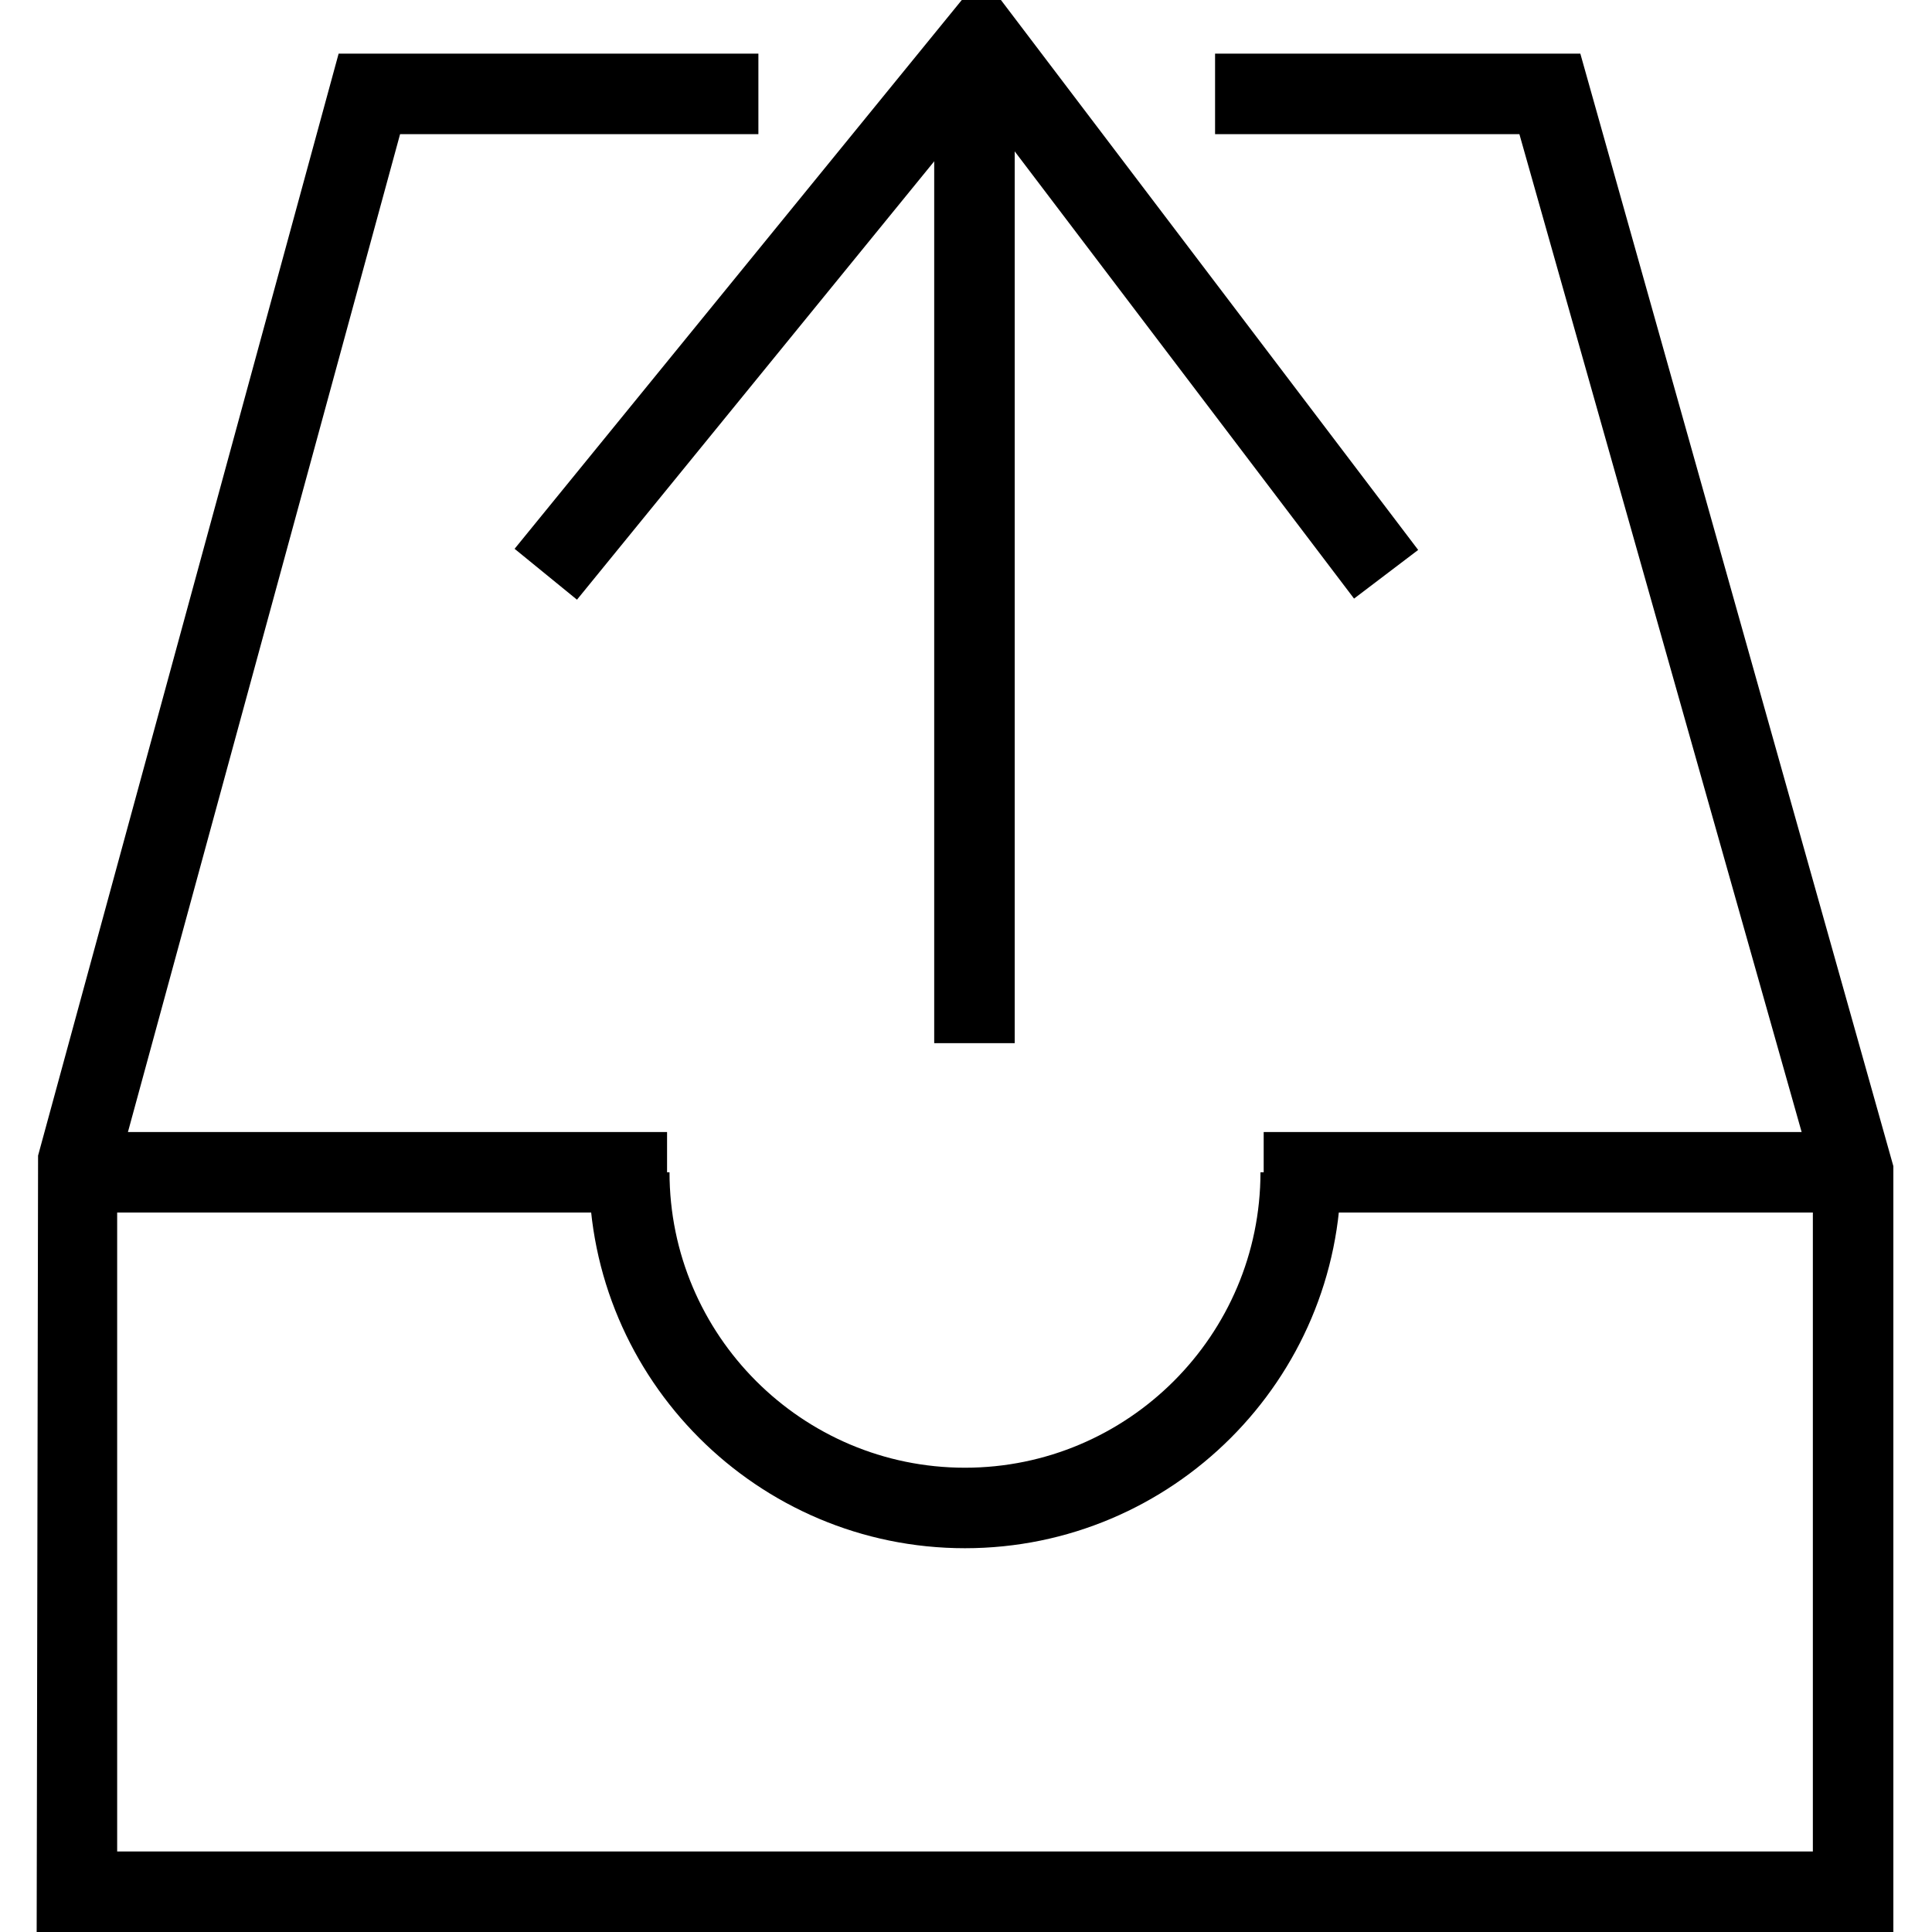 <?xml version="1.0" encoding="utf-8"?>
<!-- Generator: Adobe Illustrator 16.0.0, SVG Export Plug-In . SVG Version: 6.00 Build 0)  -->
<!DOCTYPE svg PUBLIC "-//W3C//DTD SVG 1.1//EN" "http://www.w3.org/Graphics/SVG/1.1/DTD/svg11.dtd">
<svg version="1.1" id="Layer_1" xmlns="http://www.w3.org/2000/svg" xmlns:xlink="http://www.w3.org/1999/xlink" x="0px" y="0px"
	 width="48px" height="48px" viewBox="0 0 48 48" enable-background="new 0 0 48 48" xml:space="preserve">
<g>
	<g>
		<polygon points="47.04,48 0.911,48 0.946,28.71 8.413,1.333 18.842,1.333 18.842,3.333 9.94,3.333 2.911,29.106 2.911,46 
			45.04,46 45.04,29.111 37.749,3.333 30.188,3.333 30.188,1.333 39.263,1.333 47.04,28.973 		"/>
		<path d="M23.974,38.465c-5.15,0-9.34-4.189-9.34-9.34h2c0,4.047,3.293,7.34,7.34,7.34c4.048,0,7.342-3.293,7.342-7.34h2
			C33.316,34.275,29.125,38.465,23.974,38.465z"/>
		<rect x="1.911" y="28.125" width="14.662" height="2"/>
		<rect x="31.396" y="28.125" width="14.692" height="2"/>
	</g>
	<g>
		<rect x="23.21" y="1" width="2" height="24.917"/>
		<polygon points="14.335,14.899 12.785,13.635 24.399,-0.618 35.234,13.663 33.641,14.872 24.343,2.618 		"/>
	</g>
</g>
</svg>
